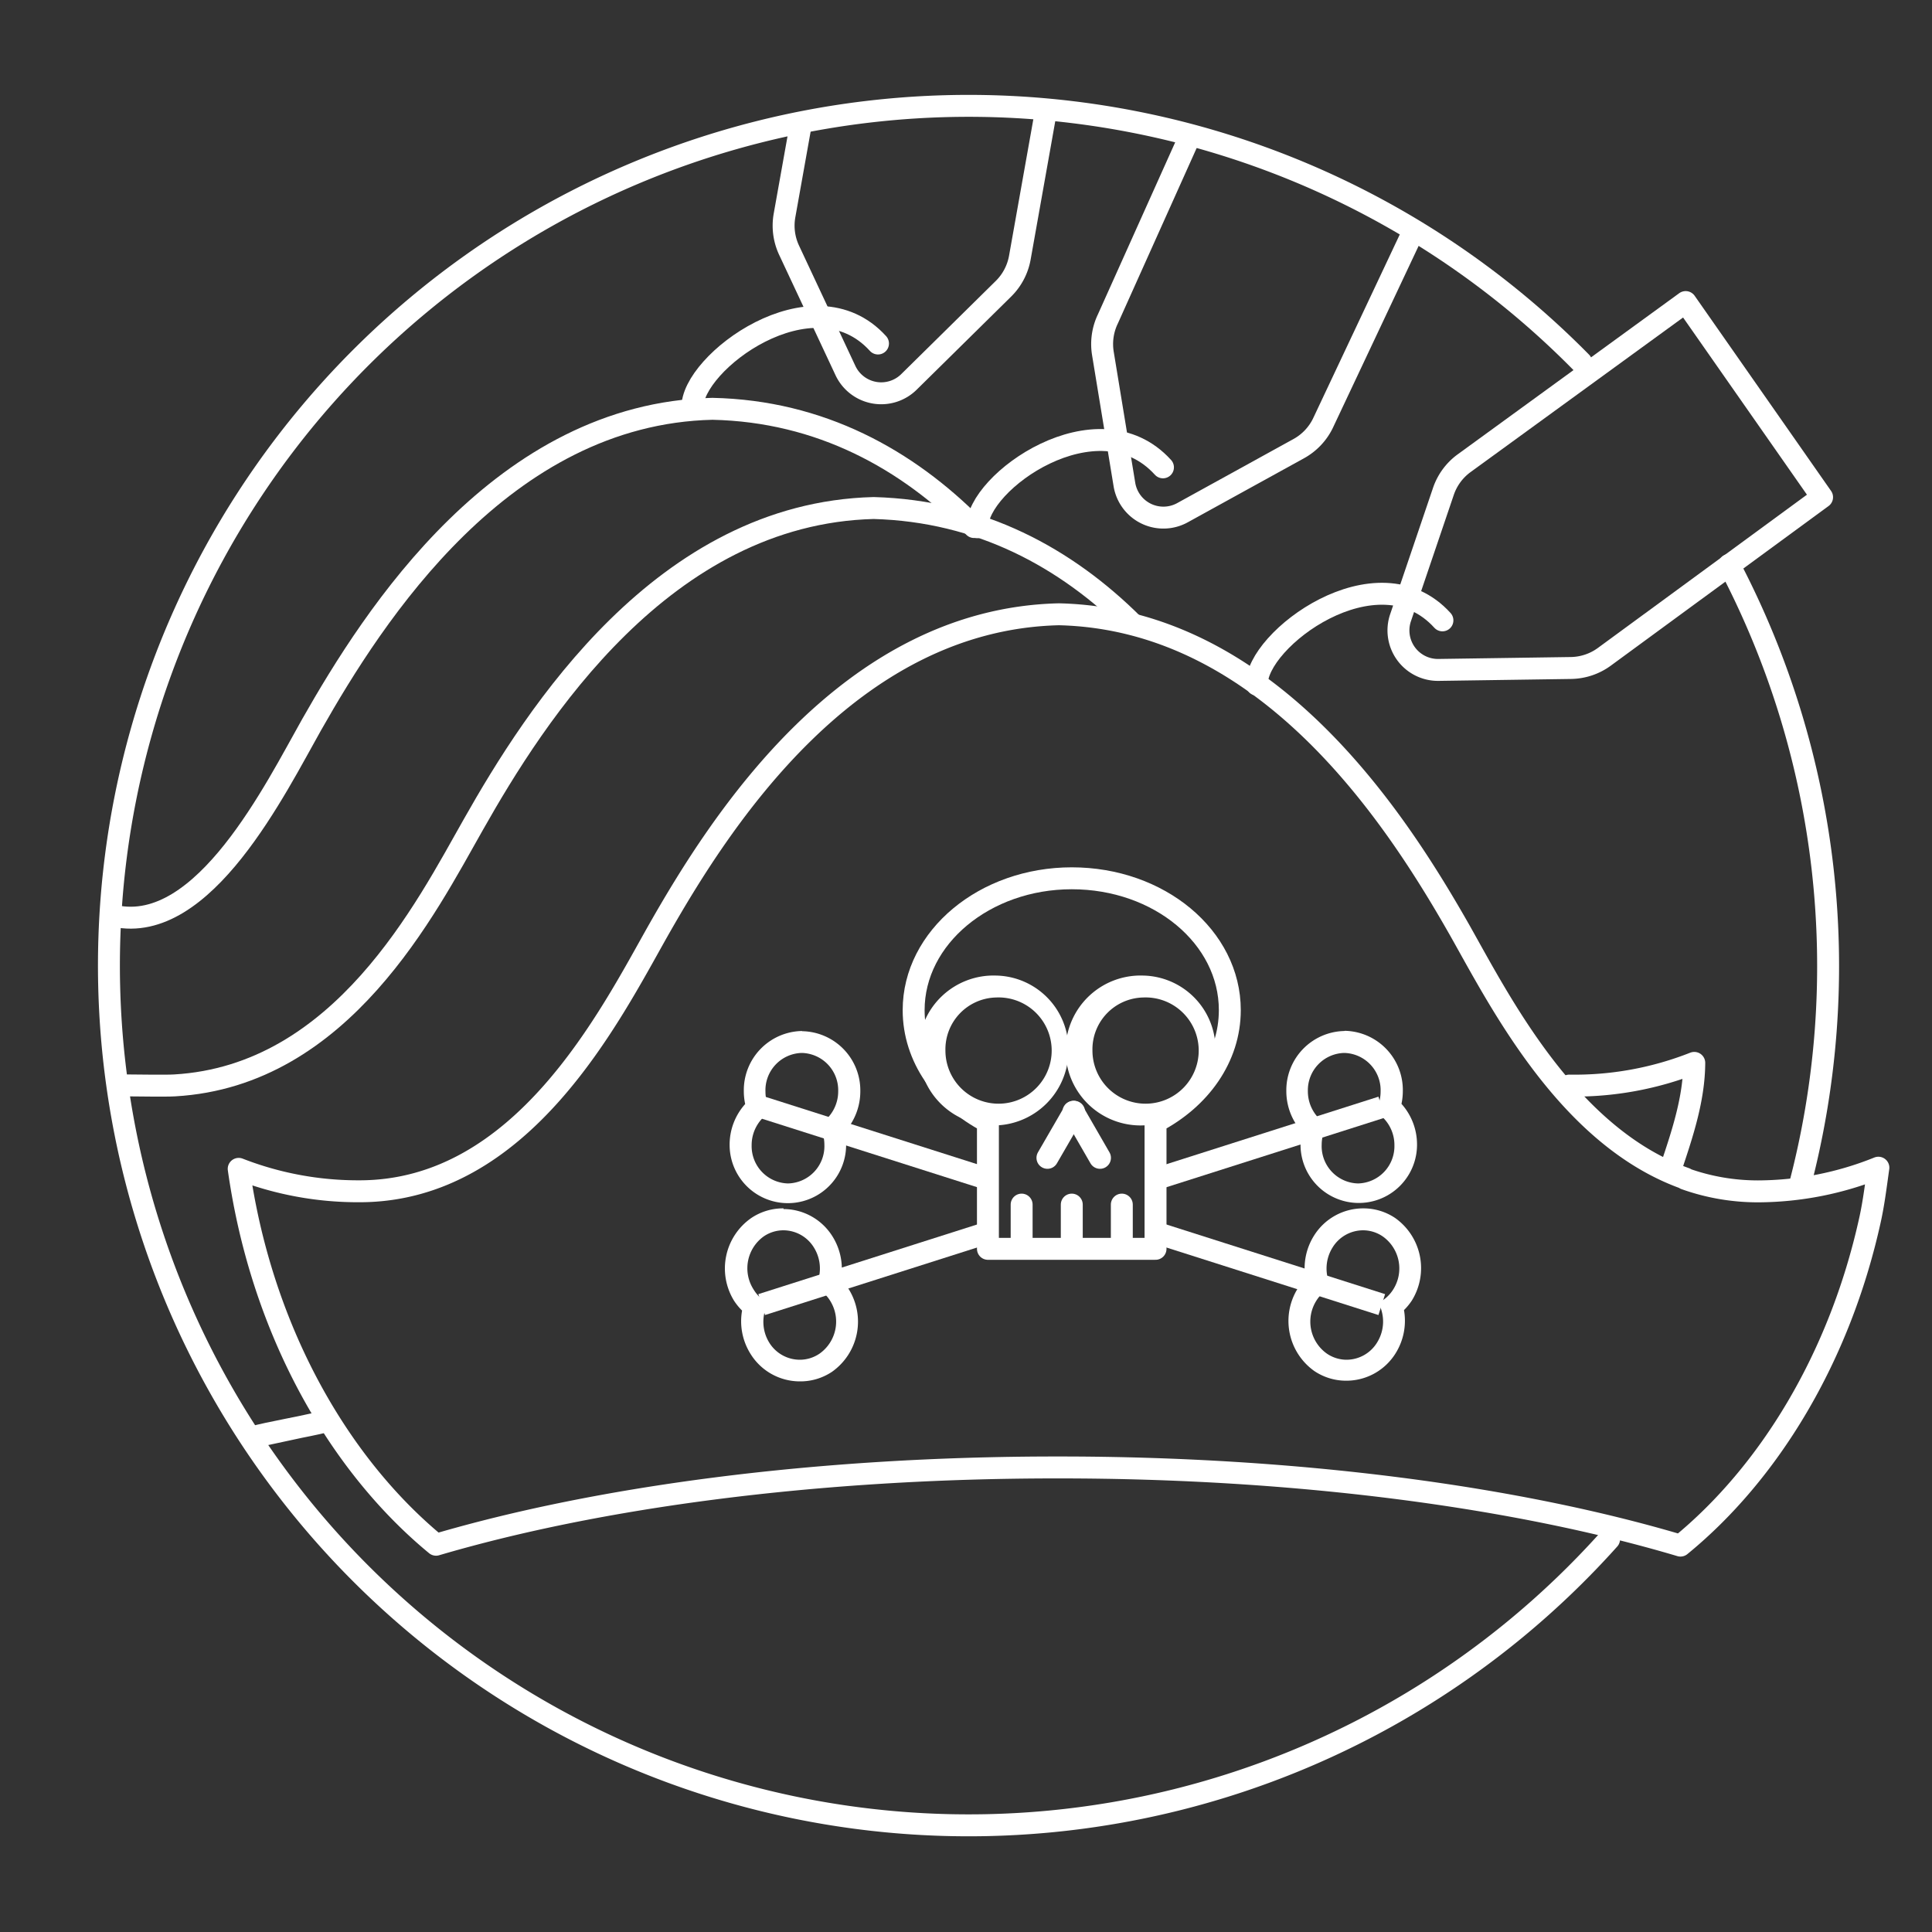 <svg xmlns="http://www.w3.org/2000/svg" viewBox="0 0 200 200"><rect x="0" y="0" width="200" height="200" fill="#333333" stroke="none"/><defs><style>.cls-1,.cls-2,.cls-4,.cls-5{fill:none;}.cls-1,.cls-2,.cls-4{stroke:#fff;stroke-width:2.27px;}.cls-1,.cls-4{stroke-linecap:round;}.cls-1{stroke-linejoin:round;}.cls-2,.cls-4{stroke-miterlimit:10;}.cls-3{fill:#fff;}</style></defs><title>pirate hats</title><g id="text"><path class="cls-1" d="M100.84,54.56c-6.93-7-15.89-12-27.09-12.24C52,42.82,38.7,63.67,32.27,75c-3.7,6.54-11.17,21.82-20.41,19.82"/><path class="cls-1" d="M117.24,64.59c-6.89-6.84-15.75-11.7-26.8-12C68.67,53.14,55.42,74,49,85.36c-4.87,8.57-13.6,26-30.92,27-.95.06-4.06,0-5,0"/><path class="cls-1" d="M33.5,147.2c-1.41.37-5.93,1.16-7.27,1.56Z"/><path class="cls-1" d="M173,120.84c1.17-3.5,2.37-7.09,2.39-10.81a33.73,33.73,0,0,1-12.94,2.35"/><path class="cls-1" d="M174.47,122c-12.13-4.31-19.18-18.3-23.37-25.72C144.68,85,131.39,64.1,109.62,63.59,87.85,64.1,74.57,85,68.14,96.32c-5,8.84-14.05,27-30.92,27A34,34,0,0,1,24.71,121q.37,2.62.95,5.28c3.13,14.25,10.41,26.16,19.48,33.63,16.78-4.94,39.36-8,64.2-8h.31c24.92,0,47.55,3.1,64.31,8.09,9.14-7.47,16.48-19.42,19.63-33.75.39-1.77.61-3.62.86-5.37A33.59,33.59,0,0,1,182,123.33a22.38,22.38,0,0,1-7.55-1.3"/><line class="cls-2" x1="119.71" y1="122.04" x2="143.04" y2="114.61"/><line class="cls-2" x1="78.85" y1="135.05" x2="102.34" y2="127.57"/><line class="cls-2" x1="102.7" y1="122.2" x2="78.85" y2="114.61"/><line class="cls-2" x1="143.04" y1="135.05" x2="119.55" y2="127.57"/><path class="cls-1" d="M110.95,90.92c-9,0-16.37,6.11-16.37,13.65,0,4.88,3.07,9.16,7.69,11.57v13.14h17.35V116.14c4.62-2.41,7.69-6.69,7.69-11.57C127.31,97,120,90.92,110.95,90.92Z"/><path class="cls-3" d="M103.11,103.26a5.5,5.5,0,1,1-5.24,5.49,5.37,5.37,0,0,1,5.24-5.49m0-2.27a7.76,7.76,0,1,0,7.5,7.76,7.64,7.64,0,0,0-7.5-7.76Z"/><path class="cls-3" d="M118.33,103.26a5.5,5.5,0,1,1-5.24,5.49,5.37,5.37,0,0,1,5.24-5.49m0-2.27a7.76,7.76,0,1,0,7.5,7.76,7.64,7.64,0,0,0-7.5-7.76Z"/><line class="cls-4" x1="110.95" y1="128.49" x2="110.95" y2="124.7"/><line class="cls-4" x1="116.13" y1="128.49" x2="116.13" y2="124.7"/><line class="cls-4" x1="105.76" y1="128.49" x2="105.76" y2="124.7"/><path class="cls-3" d="M83,109a3.86,3.86,0,0,1,3.77,3.94,4,4,0,0,1-2,3.5,4.06,4.06,0,0,1,.57,2.07,3.86,3.86,0,0,1-3.76,4h0a3.86,3.86,0,0,1-3.77-3.94,4,4,0,0,1,2-3.5,4.06,4.06,0,0,1-.57-2.07A3.86,3.86,0,0,1,83,109h0m0-2.27h0a6.13,6.13,0,0,0-6,6.22,6.35,6.35,0,0,0,.14,1.34,6.3,6.3,0,0,0-1.61,4.23,6,6,0,1,0,12.06,0,6.35,6.35,0,0,0-.14-1.34,6.3,6.3,0,0,0,1.61-4.23,6.13,6.13,0,0,0-6-6.2Z"/><path class="cls-3" d="M81.11,127.36a3.72,3.72,0,0,1,3.15,1.79,4.1,4.1,0,0,1,.13,4.1,3.8,3.8,0,0,1,1.55,1.41,4.06,4.06,0,0,1-1.09,5.46,3.62,3.62,0,0,1-2.06.64A3.72,3.72,0,0,1,79.64,139a4.1,4.1,0,0,1-.13-4.1A3.8,3.8,0,0,1,78,133.47,4.06,4.06,0,0,1,79.05,128a3.62,3.62,0,0,1,2.06-.64m0-2.27a5.88,5.88,0,0,0-3.34,1A6.36,6.36,0,0,0,76,134.67a6.14,6.14,0,0,0,.82,1,6.35,6.35,0,0,0,.86,4.46A6,6,0,0,0,82.8,143a5.88,5.88,0,0,0,3.34-1,6.36,6.36,0,0,0,1.73-8.53,6.14,6.14,0,0,0-.82-1,6.35,6.35,0,0,0-.86-4.46,6,6,0,0,0-5.08-2.85Z"/><path class="cls-3" d="M139.16,109h0a3.86,3.86,0,0,1,3.76,4,4.06,4.06,0,0,1-.57,2.07,4,4,0,0,1,2,3.5,3.86,3.86,0,0,1-3.77,3.94h0a3.86,3.86,0,0,1-3.76-4,4.06,4.06,0,0,1,.57-2.07,4,4,0,0,1-2-3.5,3.86,3.86,0,0,1,3.77-3.94m0-2.27h0a6.13,6.13,0,0,0-6,6.2,6.3,6.3,0,0,0,1.61,4.23,6.35,6.35,0,0,0-.14,1.34,6,6,0,1,0,12.06,0,6.3,6.3,0,0,0-1.61-4.23,6.35,6.35,0,0,0,.14-1.34,6.13,6.13,0,0,0-6-6.22Z"/><path class="cls-3" d="M141.09,127.36a3.62,3.62,0,0,1,2.06.64,4.06,4.06,0,0,1,1.09,5.46,3.8,3.8,0,0,1-1.55,1.41,4.1,4.1,0,0,1-.13,4.1,3.72,3.72,0,0,1-3.15,1.79,3.62,3.62,0,0,1-2.06-.64,4.06,4.06,0,0,1-1.09-5.46,3.8,3.8,0,0,1,1.55-1.41,4.1,4.1,0,0,1,.13-4.1,3.72,3.72,0,0,1,3.15-1.79m0-2.27h0a6,6,0,0,0-5.08,2.85,6.35,6.35,0,0,0-.86,4.46,6.14,6.14,0,0,0-.82,1,6.36,6.36,0,0,0,1.73,8.53,5.88,5.88,0,0,0,3.34,1,6,6,0,0,0,5.08-2.85,6.35,6.35,0,0,0,.86-4.46,6.14,6.14,0,0,0,.82-1,6.36,6.36,0,0,0-1.73-8.53,5.88,5.88,0,0,0-3.34-1Z"/><line class="cls-4" x1="111.19" y1="115.09" x2="108.43" y2="119.86"/><line class="cls-4" x1="111.12" y1="115.09" x2="113.87" y2="119.86"/><path class="cls-1" d="M108.29,11.4,107.83,14l-2.26,12.69a6,6,0,0,1-1.68,3.19L94.1,39.53a4.09,4.09,0,0,1-6.58-1.17L81.68,25.89a6,6,0,0,1-.47-3.57l1.69-9.46"/><path class="cls-1" d="M71.68,42.21c-.15-4.63,12.47-14.08,19.21-6.65"/><path class="cls-1" d="M174.5,31.27l14.12,20.2L166.07,68a6,6,0,0,1-3.42,1.15l-13.76.2A4.09,4.09,0,0,1,145,63.9l4.41-13A6,6,0,0,1,151.5,48Z"/><path class="cls-1" d="M130.11,70.87c-.15-4.63,12.47-14.08,19.21-6.65"/><path class="cls-1" d="M146.33,23.91l-9.39,19.92a6,6,0,0,1-2.47,2.6L122.4,53.08a4.09,4.09,0,0,1-6-2.92l-2.23-13.58a6,6,0,0,1,.52-3.57l8.48-18.88"/><path class="cls-1" d="M101.18,54.58c-.15-4.63,12.47-13.62,19.21-6.2"/><path class="cls-1" d="M166.57,159.34a89,89,0,1,1-2.88-121.83"/><path class="cls-1" d="M179,58.48A89.34,89.34,0,0,1,186.24,123"/><rect class="cls-5" width="200" height="200"/></g></svg>